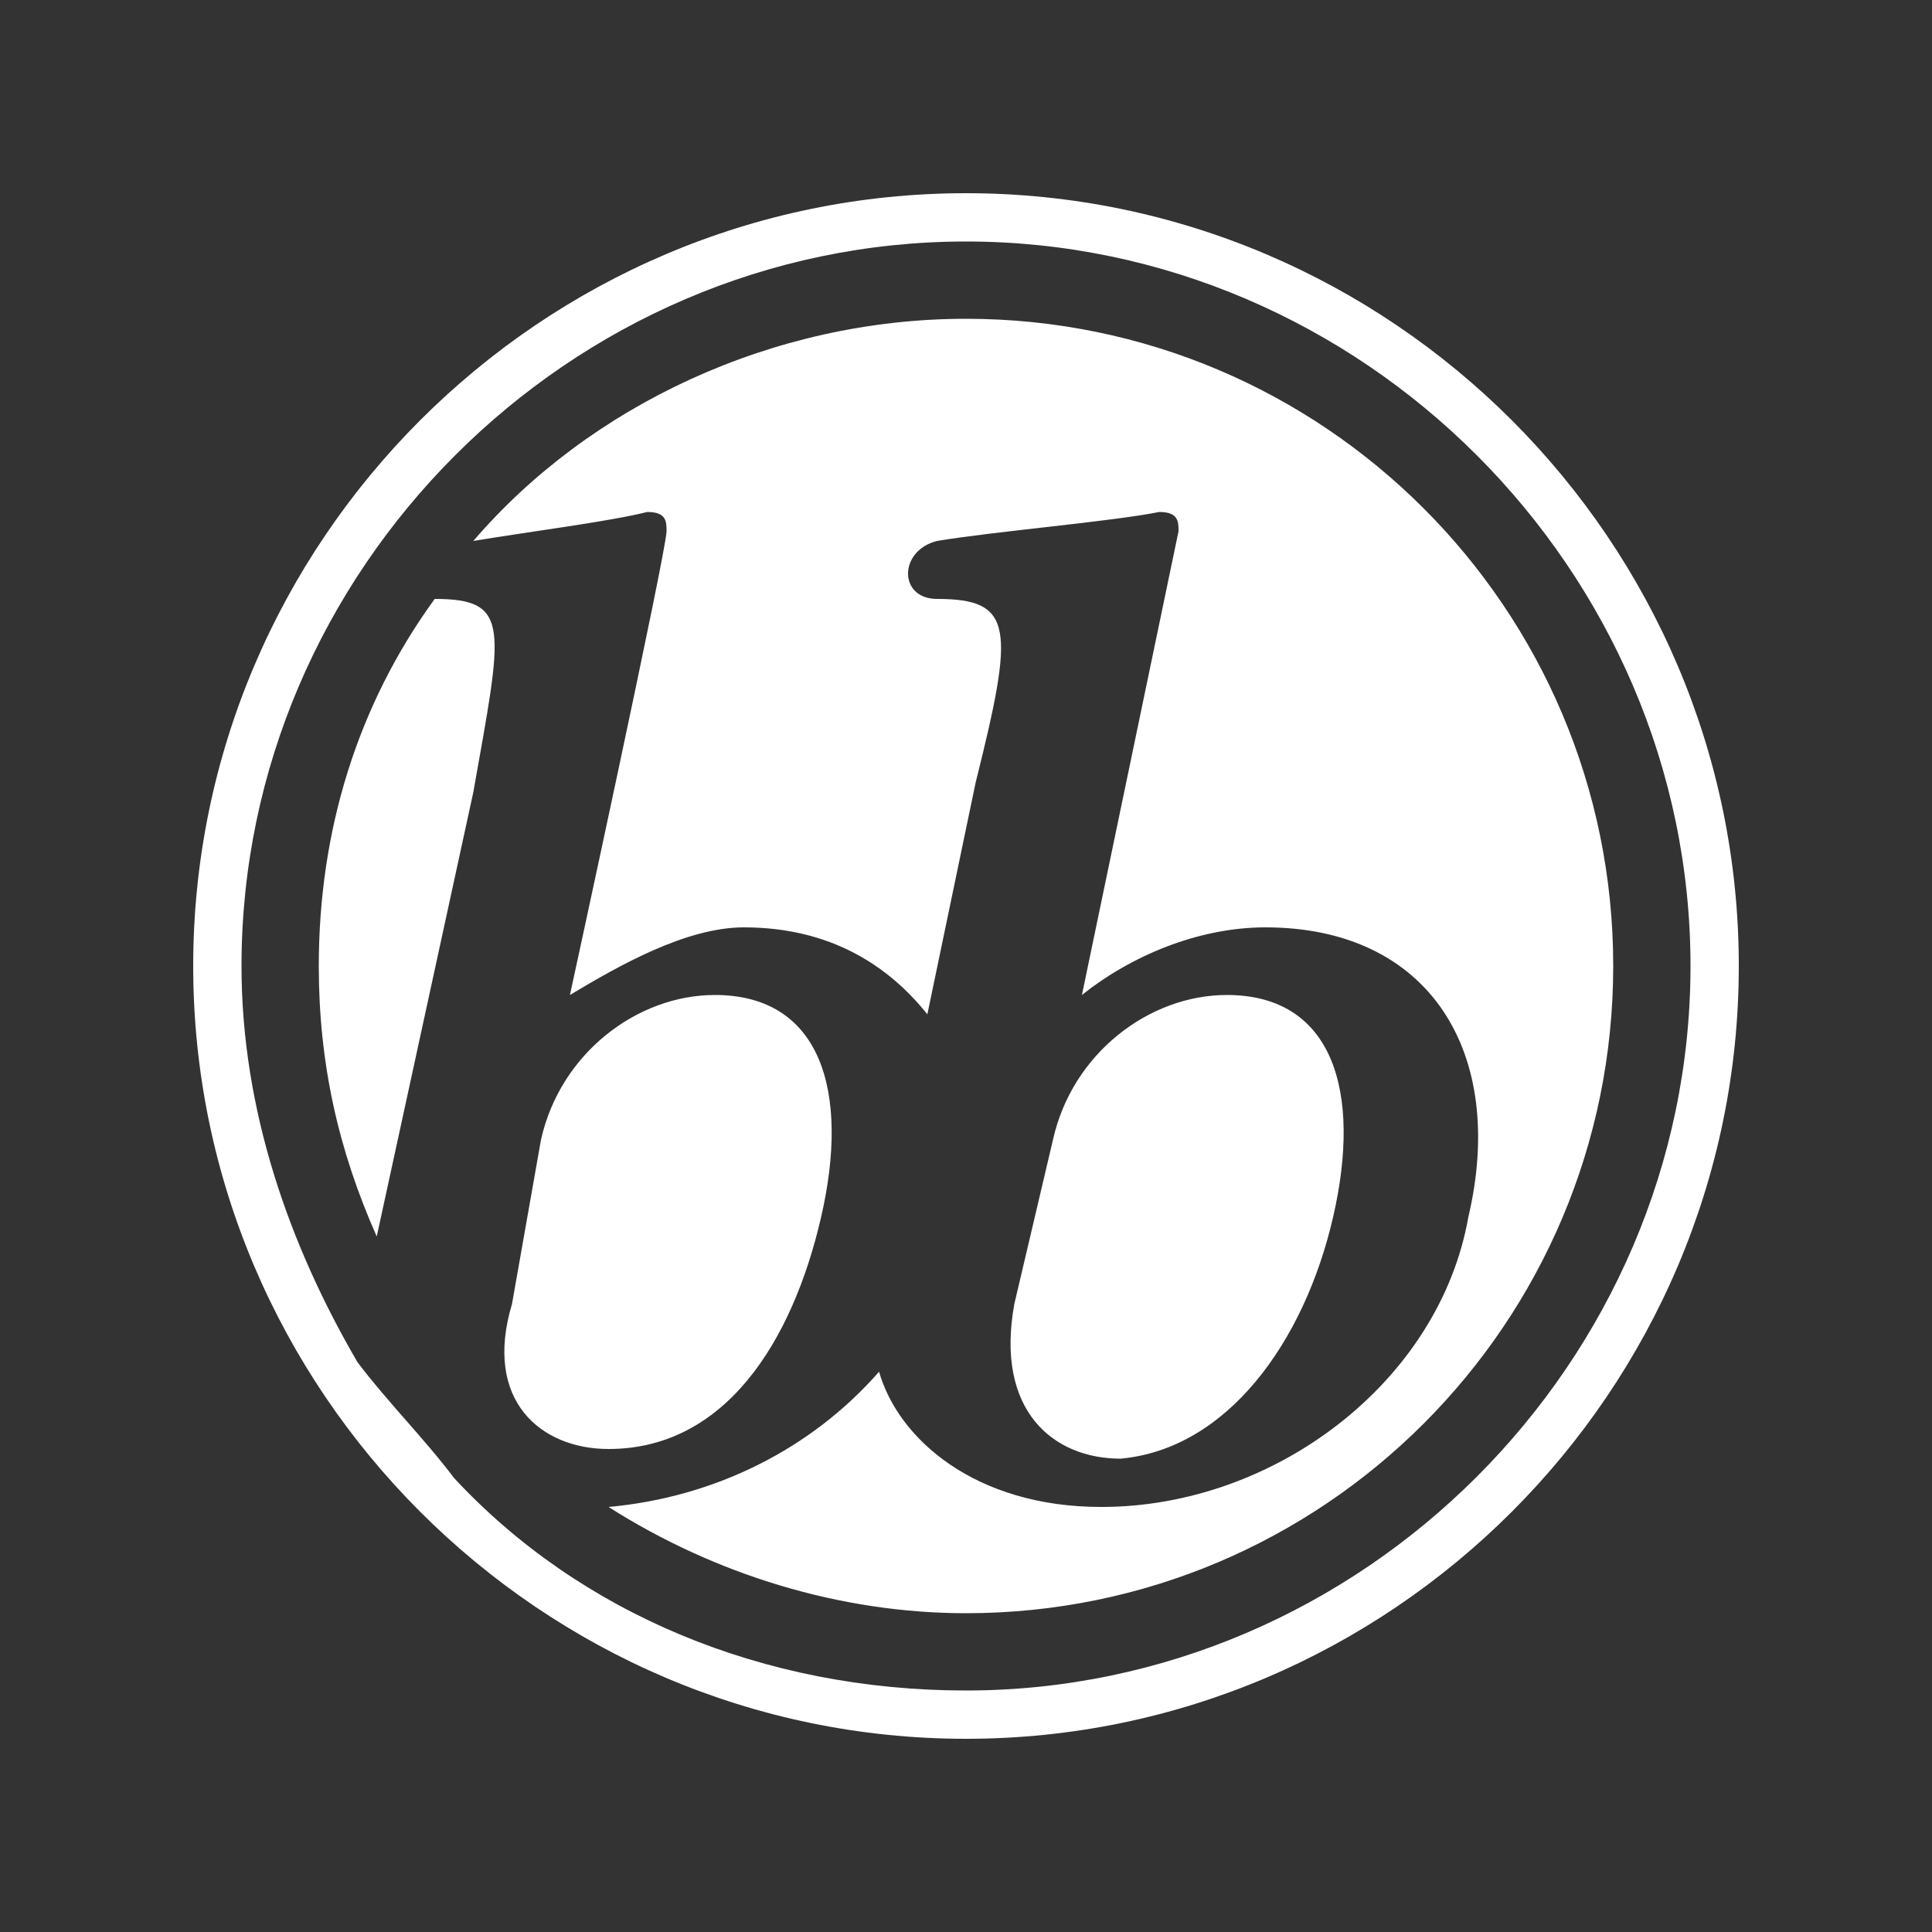 <svg width="20" height="20" viewBox="0 0 20 20" fill="none" xmlns="http://www.w3.org/2000/svg">
<rect x="0" y="0" width="20" height="20" fill="#333333" stroke="none"/>
<path d="M4.5 6.2C3.7 7.3 3.3 8.6 3.3 10C3.3 11 3.5 11.9 3.9 12.8L4.9 8.2C5.2 6.5 5.3 6.2 4.5 6.2ZM8.5 12.6C8.8 11.3 8.5 10.3 7.4 10.3C6.6 10.3 5.8 10.9 5.6 11.8L5.3 13.5C5 14.5 5.6 15 6.3 15C7.5 15 8.2 13.9 8.5 12.6ZM10 2C5.6 2 2 5.6 2 10C2 14.4 5.6 18 10 18C14.4 18 18 14.4 18 10C18 5.6 14.4 2 10 2ZM10 17.5C7.9 17.5 6 16.7 4.7 15.3C4.4 14.9 4 14.5 3.7 14.1C3 12.9 2.5 11.5 2.5 10C2.5 5.9 5.9 2.5 10 2.5C14.1 2.5 17.5 5.9 17.5 10C17.5 14.1 14.1 17.5 10 17.5ZM13.8 12.6C14.1 11.3 13.8 10.3 12.7 10.3C11.9 10.3 11.1 10.9 10.9 11.8L10.5 13.5C10.3 14.6 10.9 15.1 11.6 15.1C12.7 15 13.5 13.9 13.8 12.6ZM10 3.3C8 3.3 6.1 4.2 4.9 5.6C5.5 5.5 6.3 5.4 6.7 5.3C6.9 5.3 6.9 5.4 6.9 5.5C6.9 5.7 5.9 10.3 5.9 10.3C6.4 10 7.1 9.6 7.7 9.6C8.6 9.6 9.2 10 9.6 10.5L10.1 8.1C10.5 6.5 10.5 6.2 9.7 6.2C9.3 6.2 9.3 5.7 9.7 5.6C10.3 5.5 11.5 5.4 12 5.3C12.2 5.3 12.2 5.4 12.2 5.5L11.2 10.3C11.7 9.9 12.4 9.6 13.1 9.6C14.8 9.6 15.6 10.9 15.2 12.6C14.9 14.3 13.2 15.6 11.4 15.6C10.1 15.6 9.3 14.9 9.1 14.2C8.4 15 7.4 15.5 6.3 15.6C7.4 16.3 8.7 16.7 10 16.7C13.7 16.7 16.7 13.7 16.7 10C16.7 6.3 13.7 3.3 10 3.3Z" fill="white"/>
</svg>
